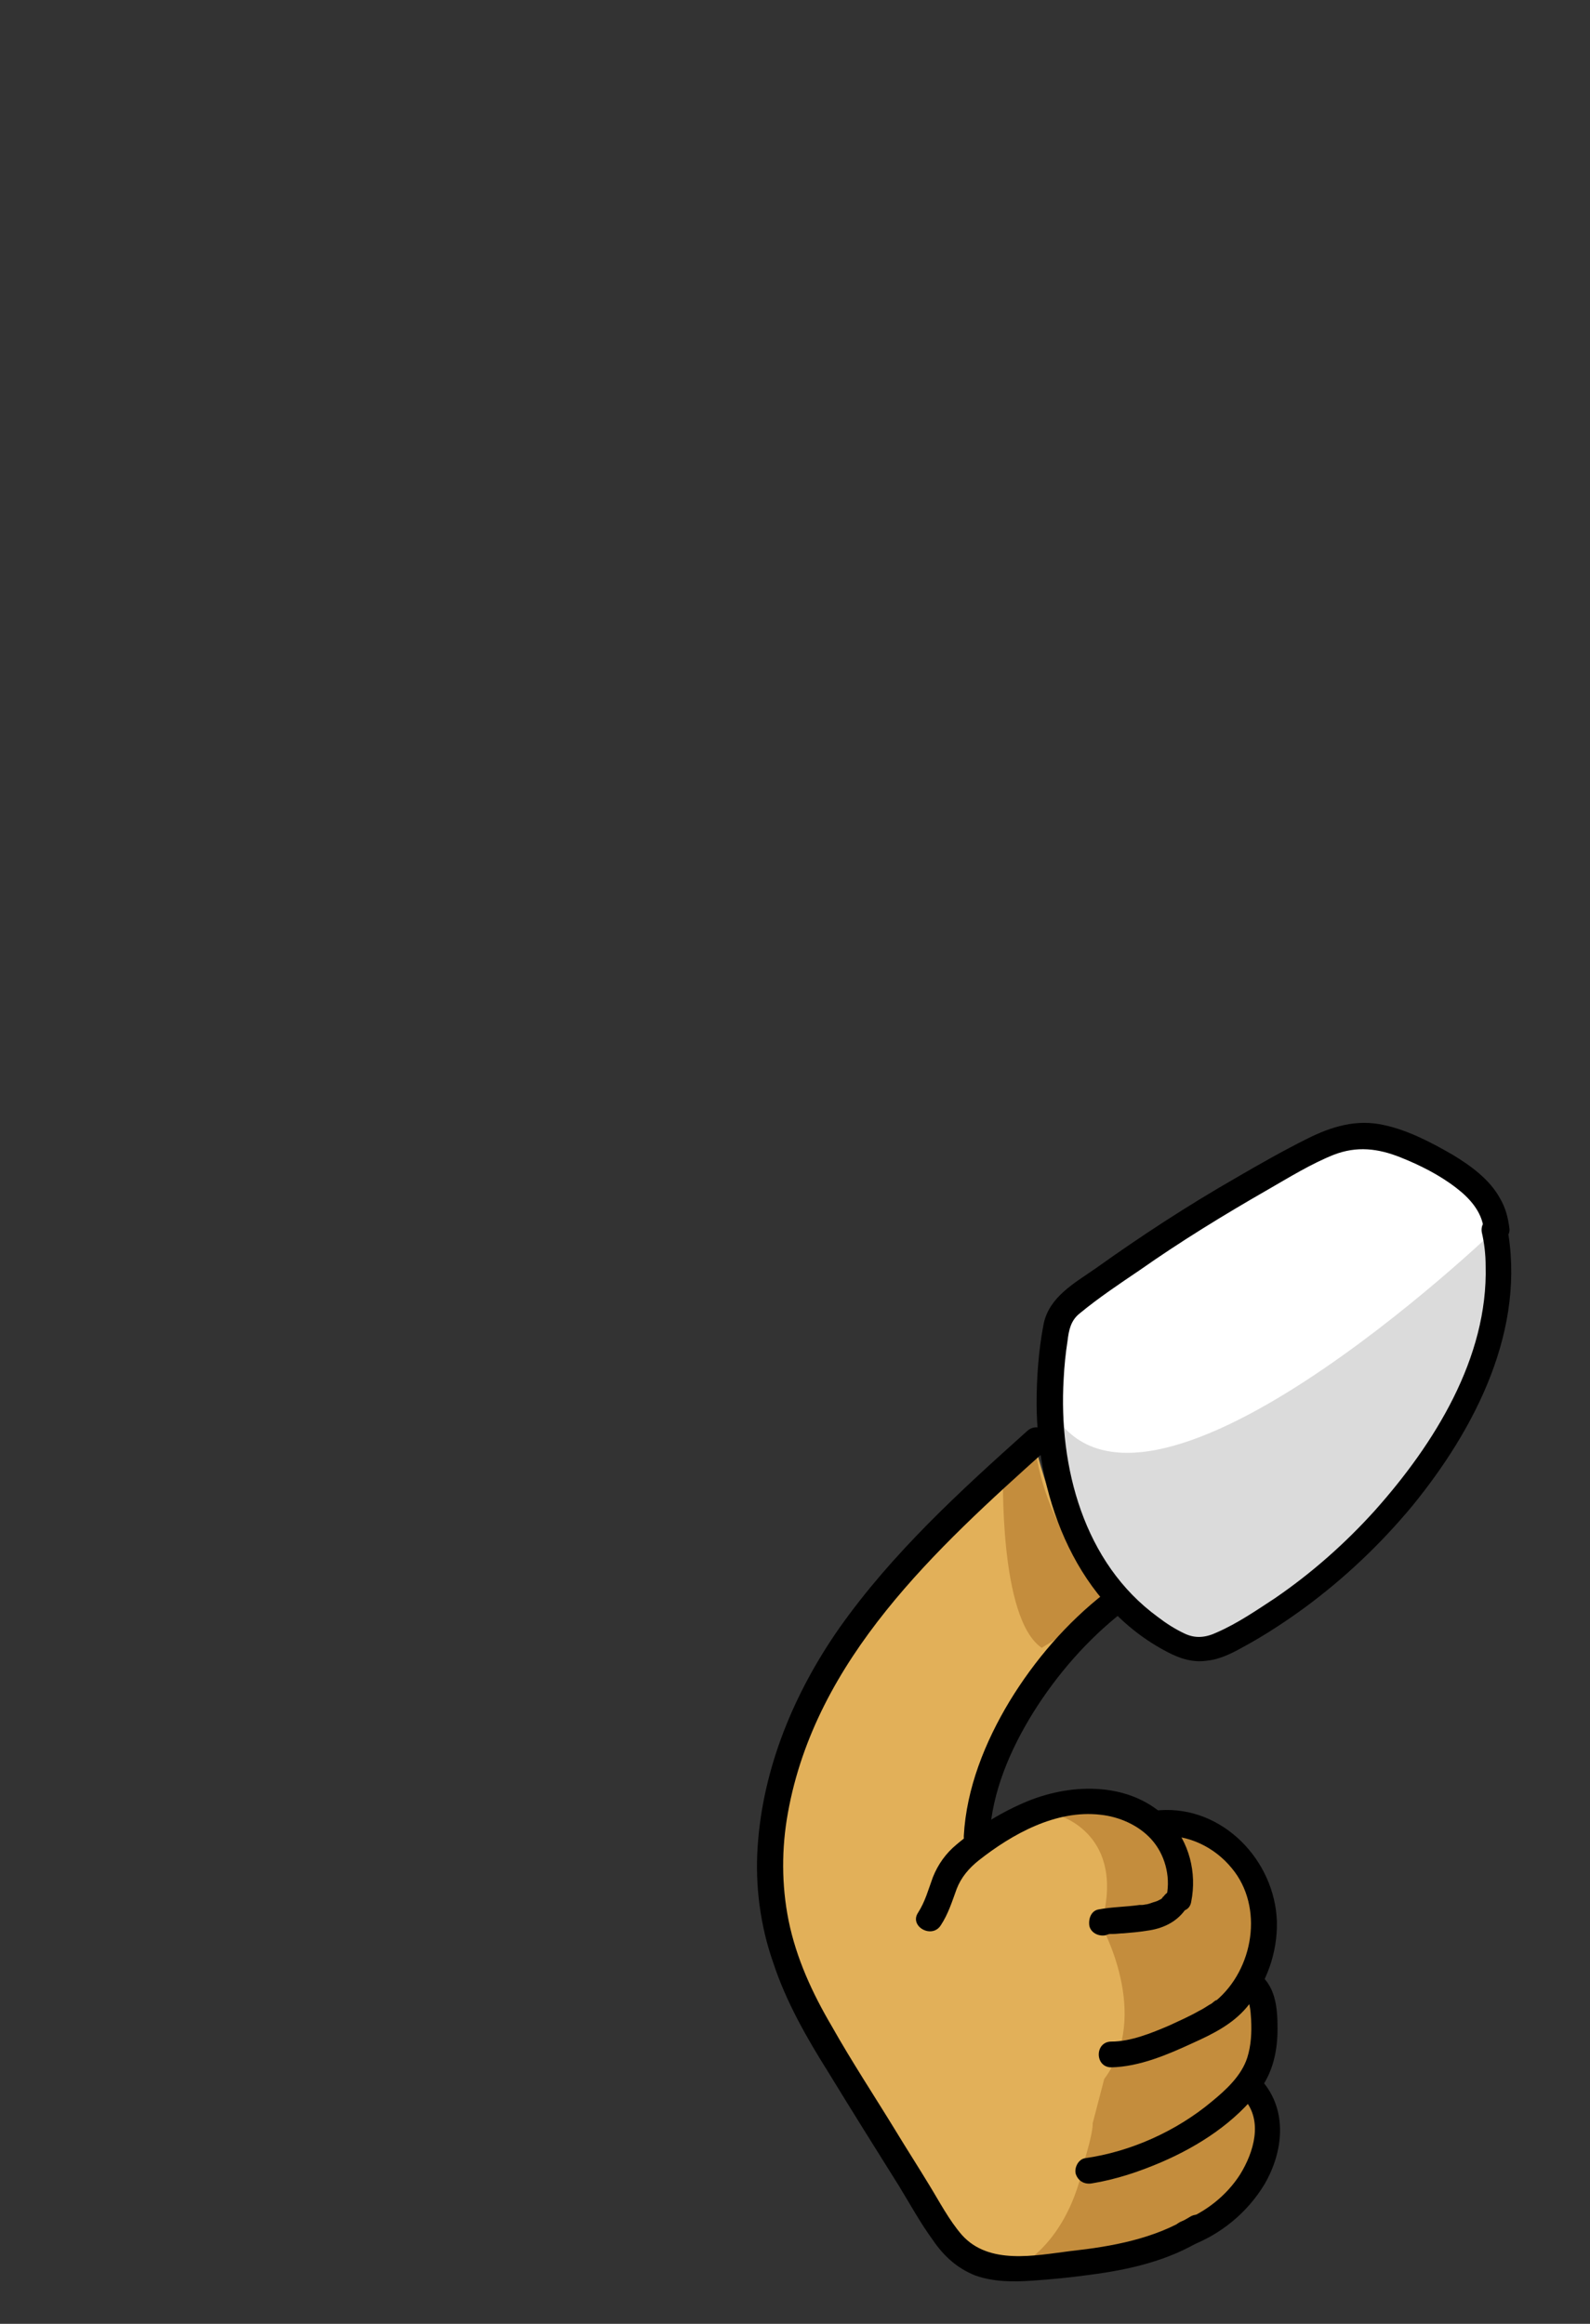 <?xml version="1.0" encoding="utf-8"?>
<!-- Generator: Adobe Illustrator 25.0.0, SVG Export Plug-In . SVG Version: 6.00 Build 0)  -->
<svg version="1.1" id="Layer_1" xmlns="http://www.w3.org/2000/svg" xmlns:xlink="http://www.w3.org/1999/xlink" x="0px" y="0px"
	 viewBox="0 0 246.8 360.6" enable-background="new 0 0 246.8 360.6" xml:space="preserve">
<rect x="0" y="0" width="246.8" height="360.6" fill="#333333" stroke="none"/>
<g id="tweaks_xA0_Image_1_" display="none">
</g>
<g id="Layer_7" display="none">
</g>
<g id="Layer_3">
</g>
<g id="Layer_5">
</g>
<g id="Layer_4">
</g>
<g>
	<g>
		<g>
			<path fill="#FFFFFF" d="M232.3,190.7c-0.4-5.5-6-9-10.9-11.4c-3.4-1.6-6.9-3.2-10.6-3c-3,0.2-5.8,1.6-8.5,3
				c-12.4,6.6-24.2,14.1-35.4,22.4c-0.8,0.6-1.6,1.2-2.1,2c-0.7,1-0.9,2.2-1.1,3.4c-1.4,8.9-1.2,18.2,1.6,26.7
				c2.9,8.5,8.5,16.3,16.4,20.7c1.2,0.6,2.3,1.1,3.6,1.3c2.3,0.3,4.6-0.8,6.6-1.9c12.3-6.8,23-16.7,30.9-28.4
				c6.9-10.2,11.7-22.7,9.2-34.8"/>
		</g>
		<path fill="#E2B059" d="M160.6,223.9c-58.2,44.8-37.7,82.3-37.7,82.3c6.6,19.4,28.8,44.8,28.8,44.8c12.8,7.1,35.4-7.1,35.4-7.1
			c6.1-2.1,11.8-12.8,8.4-19.6c-2.4-4.7,1.6-11.5-0.1-15c-1.4-2.7,3.8-18.4-9.7-24.5c-5.2-2.4-11-4.4-11-4.4
			c-8.6-4.5-22.1,6.3-22.1,6.3c-1.4-26.2,20.3-38,20.3-38C166.1,246.1,160.5,223.9,160.6,223.9z"/>
		<path fill="#DBDBDB" d="M185.2,255.8c-18.2-5.5-22.3-37.6-22.3-37.6c13.4,26.3,69.3-27.5,69.3-27.5
			C235,238.9,185.2,255.8,185.2,255.8z"/>
		<path fill="#C48D3D" d="M160.6,223.9c1.5,14.5,12.4,24.8,12.4,24.8l-11.3,7c-6.7-4.5-6-27.4-6-27.4L160.6,223.9z"/>
		<path fill="#C48D3D" d="M177,281.8c24.4,6,16,18.5,18,28.9c3.4,17.2-1.6,29.1-1.6,29.1c-4.1,9.3-36,12.3-36,12.3
			c9.1-4.7,10.8-16.4,10.8-16.4c1.6-5.2,1.4-6.2,1.4-6.2l1.8-6.9c7.4-9.9-0.5-23.9-0.5-23.9c4.1-14.1-6.6-17-6.6-17
			C168,277.5,176.9,281.7,177,281.8z"/>
		<g>
			<g>
				<path d="M162.5,224.9c1.9-1.7-1-4.6-3-2.9c-10.5,9.4-21,19-29.2,30.6c-7,10-11.9,21.7-12.7,34c-0.4,6,0.4,12.2,2.4,17.9
					c2,6.1,5.2,11.7,8.6,17.1c3.6,5.9,7.3,11.8,11,17.7c1.7,2.8,3.3,5.7,5.2,8.3c1.7,2.5,3.8,4.4,6.6,5.5c2.8,1,5.9,1,8.8,0.8
					c3-0.2,6-0.5,8.9-0.9c6.2-0.8,12.3-2.2,17.6-5.5c2.2-1.4,0.2-4.9-2-3.5c-5.5,3.4-12.1,4.6-18.5,5.3c-5.6,0.7-12.7,2.2-16.9-2.5
					c-2-2.3-3.5-5.2-5.1-7.8c-1.7-2.8-3.5-5.6-5.2-8.4c-3.3-5.4-6.8-10.7-9.9-16.2c-3-5.1-5.5-10.5-6.7-16.4
					c-1.1-5.5-1.1-11.2-0.1-16.7C126.6,257.4,145.2,240.4,162.5,224.9L162.5,224.9z"/>
			</g>
		</g>
		<g>
			<g>
				<path d="M174.3,250.1c0.9-0.7,0.7-2.1,0-2.9c-0.8-0.8-2-0.7-2.8,0c-5.9,4.6-10.9,10.4-14.8,16.8c-3.8,6.3-6.7,13.5-7.1,20.9
					c-0.1,2.6,3.9,2.6,4,0c0.4-6.9,3.2-13.4,6.8-19.2C164.1,259.8,168.8,254.4,174.3,250.1L174.3,250.1z"/>
			</g>
		</g>
		<g>
			<g>
				<path d="M233.9,190.2c-0.5-2.5-4.3-1.5-3.9,1c0.4,1.7,0.6,3.5,0.6,5.2c0.4,14.3-8,27.7-17.2,38c-4.6,5.1-9.8,9.7-15.5,13.6
					c-2.9,1.9-5.8,3.9-9,5.3c-1.7,0.8-3.3,1-5,0.2c-1.5-0.7-2.9-1.6-4.2-2.6c-11.5-8.4-15.4-23.3-14.6-36.9c0.1-2,0.3-4,0.6-5.9
					c0.2-1.7,0.5-3.2,1.9-4.3c2.9-2.4,6.2-4.6,9.3-6.7c6.4-4.5,13.1-8.6,19.9-12.5c3.3-1.9,6.7-4,10.2-5.4c3.6-1.4,6.9-1,10.4,0.4
					c3,1.2,6,2.7,8.6,4.7c2.1,1.6,4,3.7,4.3,6.4c0.1,1.1,0.8,2,2,2c1,0,2.1-0.9,2-2c-0.2-1.7-0.6-3.3-1.5-4.8
					c-1.6-2.9-4.5-5-7.3-6.7c-3.3-1.9-6.9-3.8-10.6-4.6c-4.3-1-8.2,0.2-12,2.1c-3.8,1.9-7.5,4-11.1,6.1c-7.5,4.3-14.7,9-21.7,14
					c-3.3,2.3-7.2,4.4-8.1,8.6c-0.8,4.1-1.1,8.4-1.1,12.5c0.1,15,6.4,31.3,20.4,38.5c1.9,1,3.9,1.6,6,1.3c2.1-0.2,4-1.2,5.8-2.2
					c3.3-1.8,6.5-3.9,9.5-6.1c6.1-4.5,11.7-9.8,16.6-15.7C229,221.7,237,206.2,233.9,190.2L233.9,190.2z"/>
			</g>
		</g>
		<g>
			<g>
				<path d="M170.5,296.3c-1.1,0.2-1.6,1.4-1.4,2.6c0.3,1.1,1.5,1.6,2.5,1.4c0.3-0.1,0.5-0.2,0.8-0.2c0.4-0.1-0.3,0,0,0
					c0.2,0,0.3,0,0.4,0c0.5,0,1.1-0.1,1.6-0.1c1.2-0.1,2.4-0.2,3.6-0.4c2.4-0.3,4.6-1.3,6-3.3c0.7-0.9,0.2-2.1-0.7-2.7
					s-2.1-0.2-2.7,0.7c-0.2,0.3,0.3-0.3,0,0c-0.1,0-0.1,0.1-0.2,0.2c0,0.1-0.1,0.1-0.2,0.2c-0.3,0.3,0.2-0.1,0,0s-0.4,0.2-0.6,0.3
					c-0.1,0-0.2,0.1-0.3,0.1c-0.4,0.2,0.2-0.1,0,0c-0.4,0.1-0.8,0.3-1.3,0.4c-0.2,0-0.5,0.1-0.7,0.1c-0.3,0-0.2,0,0,0
					c-0.1,0-0.3,0-0.4,0C174.8,295.9,172.6,295.9,170.5,296.3L170.5,296.3z"/>
			</g>
		</g>
		<g>
			<g>
				<path d="M181.1,294.1c-0.5,2.5,3.4,3.5,3.8,1c0.9-4.5-0.3-9.3-3.5-12.7c-5.7-5.9-14.8-5.8-21.9-2.9c-3.9,1.6-7.8,4-11,6.7
					c-1.7,1.4-2.9,3.1-3.7,5.1c-0.7,1.9-1.2,3.8-2.3,5.5c-1.4,2.1,2.1,4.1,3.5,2c1.2-1.8,1.8-3.8,2.5-5.7c0.7-1.8,1.9-3.2,3.4-4.4
					c5.2-4.1,12-7.9,18.9-7.1c2.9,0.3,5.9,1.6,7.9,3.8C180.8,287.7,181.7,291.1,181.1,294.1L181.1,294.1z"/>
			</g>
		</g>
		<g>
			<g>
				<path d="M180,280.9c-2.5,0.2-2.6,4.2,0,4c4.4-0.3,8.5,1.7,11.2,5c5,6,3.4,15.7-2.5,20.6c0.4-0.4-0.3,0.1-0.4,0.2
					c-0.2,0.2-0.4,0.3-0.6,0.4c-0.6,0.4-1.1,0.7-1.7,1c-1.4,0.8-3,1.5-4.5,2.2c-2.8,1.2-6,2.5-9,2.5c-2.6,0-2.6,4,0,4
					c4.4-0.1,8.8-2,12.7-3.8c3.1-1.4,6.1-2.9,8.3-5.5c3.1-3.7,4.8-8.5,4.7-13.3C197.9,288.7,189.8,280.2,180,280.9L180,280.9z"/>
			</g>
		</g>
		<g>
			<g>
				<path d="M195,306c-2.2-1.4-4.2,2.1-2.1,3.4c1.2,0.8,1.2,2.7,1.3,4c0.1,2,0,4-0.6,5.9c-0.9,2.8-3.3,5-5.5,6.8
					c-5.5,4.6-12.6,7.8-19.7,8.8c-1.1,0.2-1.7,1.6-1.4,2.5c0.4,1.1,1.4,1.6,2.5,1.4c3.7-0.6,7.3-1.8,10.8-3.3
					c5.8-2.5,11.5-6.2,15.3-11.3c2-2.7,2.7-6,2.7-9.4C198.3,311.5,198,307.9,195,306L195,306z"/>
			</g>
		</g>
		<g>
			<g>
				<path d="M195.9,322.9c-1.7-2-4.5,0.9-2.8,2.8c3,3.4,1.5,8.3-0.6,11.7c-2.1,3.3-5.4,5.9-9.1,7.3c-1,0.4-1.7,1.4-1.4,2.5
					c0.3,1,1.5,1.8,2.5,1.4c4.9-1.8,9.1-5.2,11.8-9.7C199.2,333.9,199.9,327.5,195.9,322.9L195.9,322.9z"/>
			</g>
		</g>
	</g>
	<rect x="-0.2" y="0.1" fill-opacity="0" width="247" height="360.5"/>
</g>
</svg>
